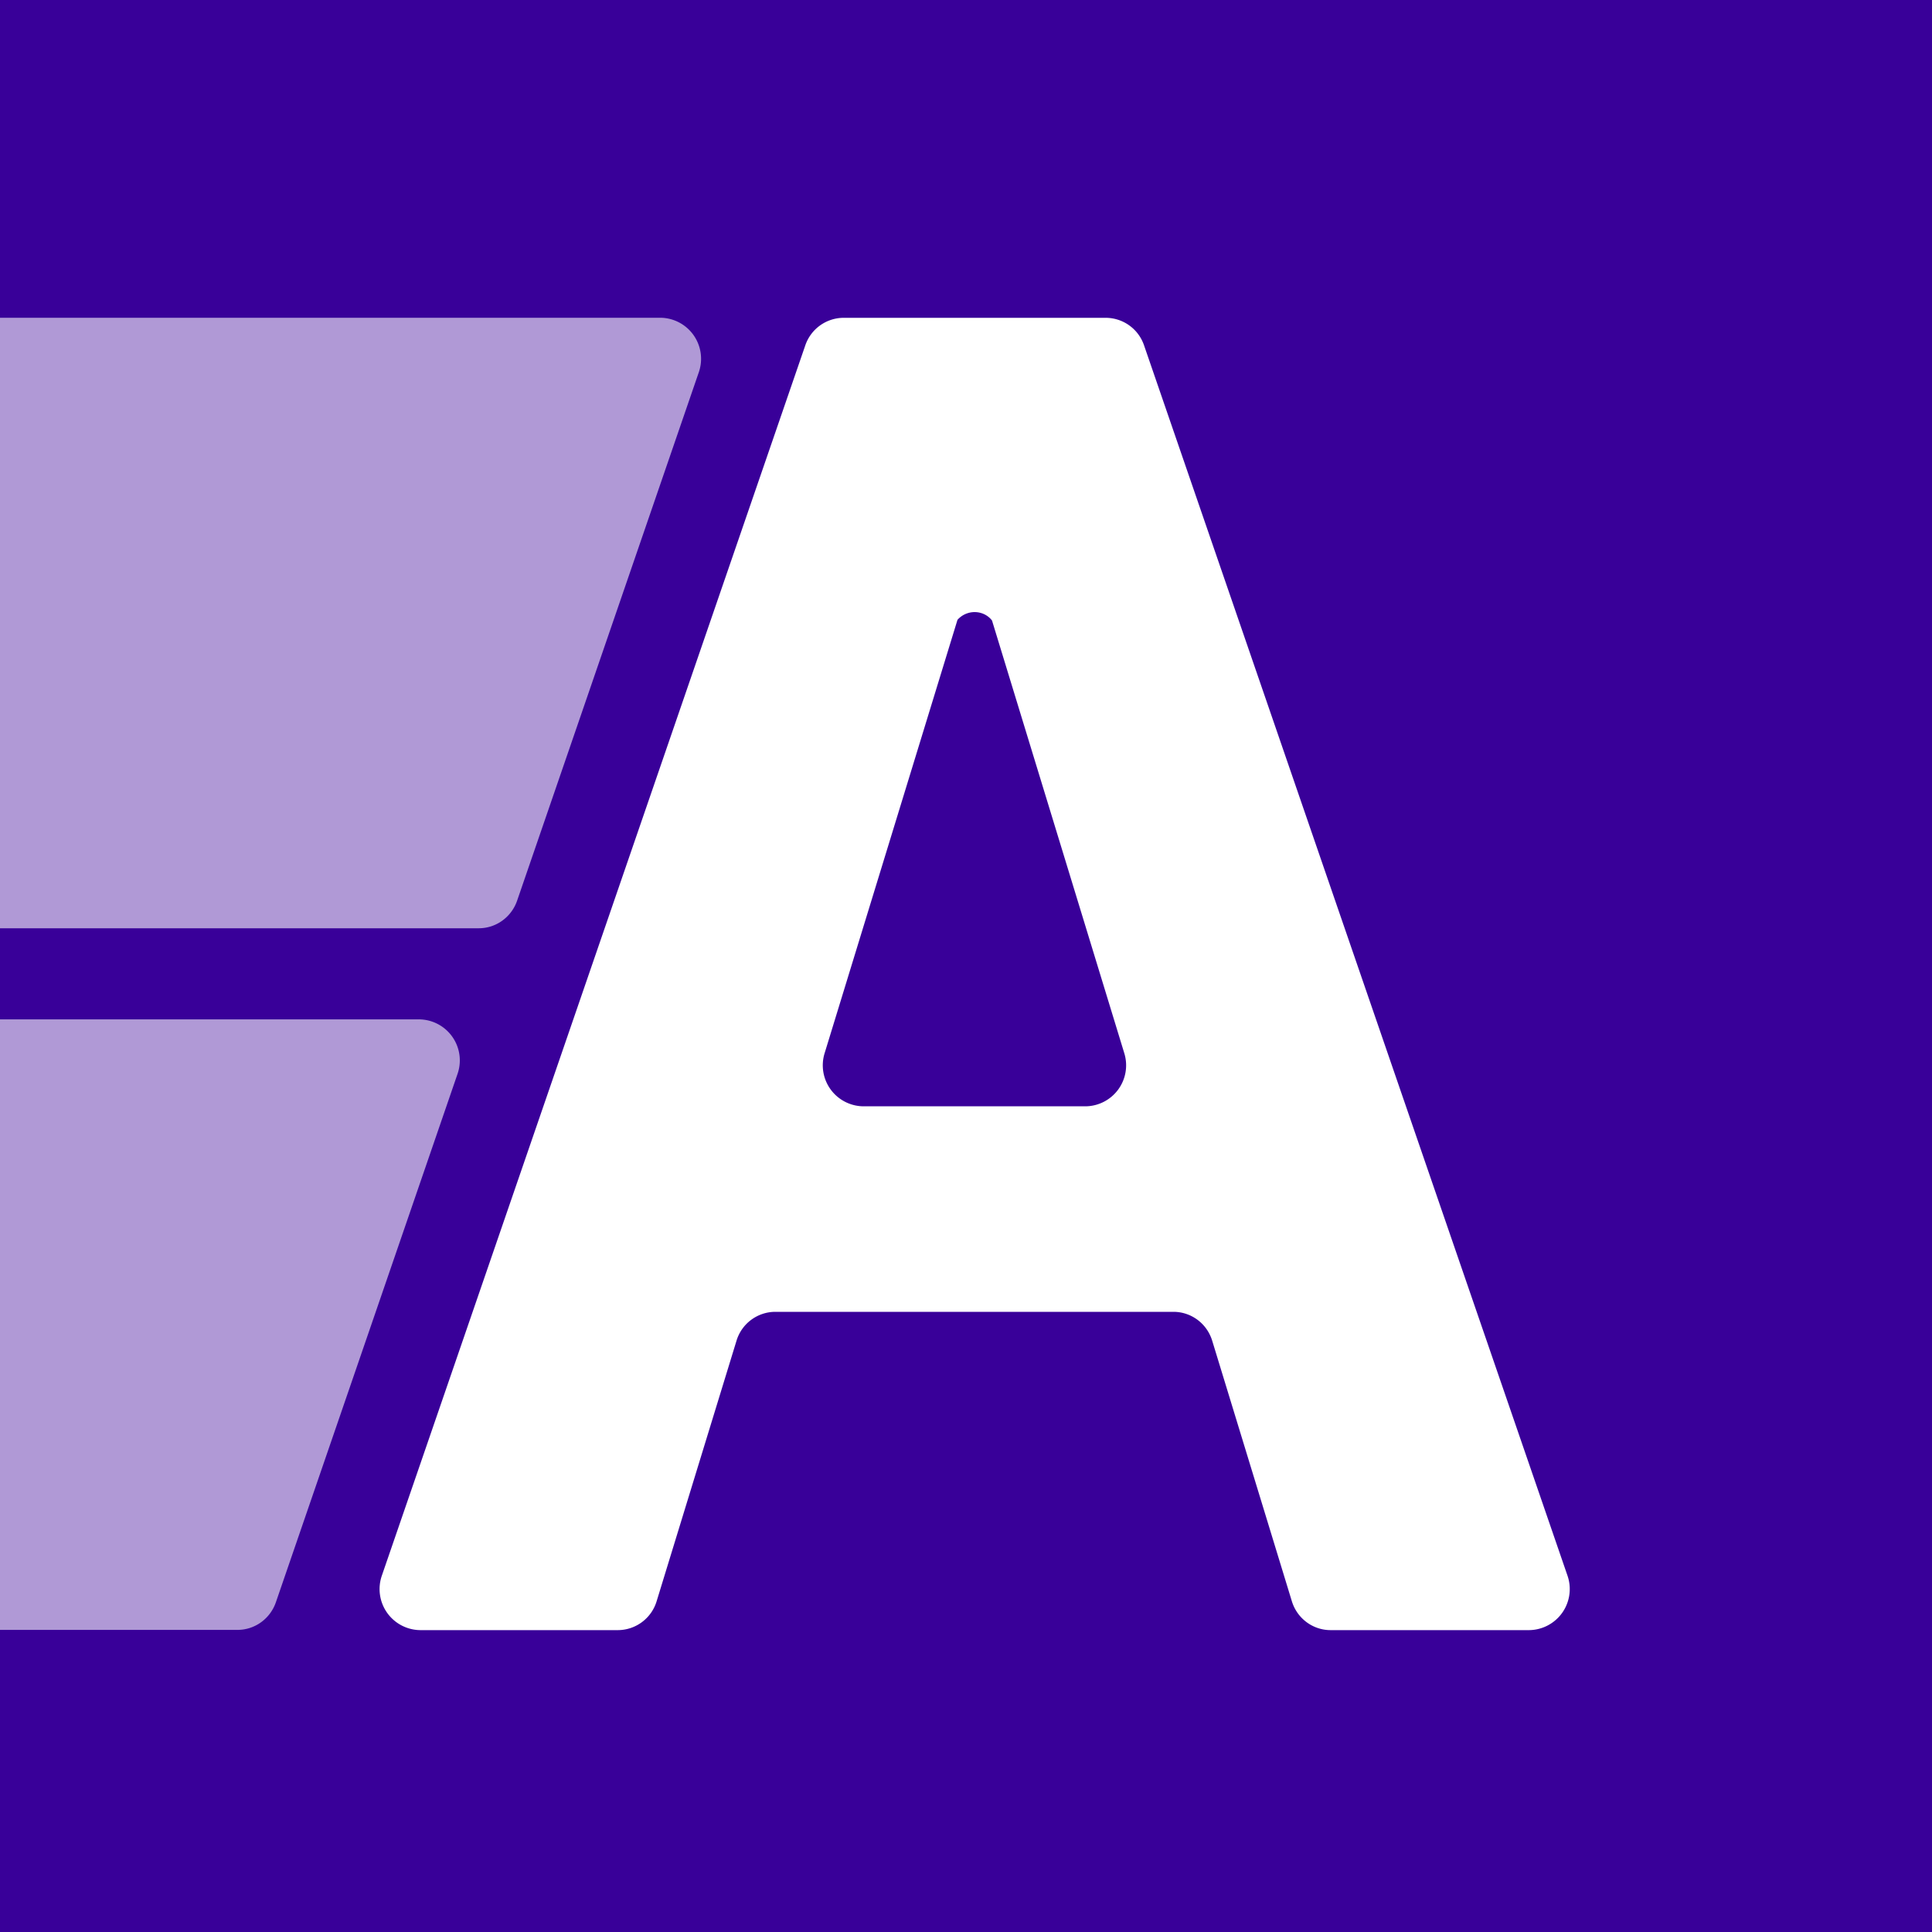 <svg fill="none" xmlns="http://www.w3.org/2000/svg" viewBox="0 0 32 32"><path fill="#390099" d="M0 0h32v32H0z"/><path d="M18.949 5.72a.672.672 0 0 0-.635-.456h-4.341a.673.673 0 0 0-.635.457L6.325 26.096A.68.68 0 0 0 6.96 27h3.275a.673.673 0 0 0 .641-.479l1.323-4.315a.673.673 0 0 1 .641-.478h6.596c.295 0 .555.194.642.479l1.319 4.314c.087.285.347.479.642.479h3.289a.68.68 0 0 0 .634-.904L18.949 5.72Zm-.97 12.604h-3.678a.679.679 0 0 1-.642-.882l2.2-7.176a.382.382 0 0 1 .281-.128c.198 0 .291.14.291.14l2.19 7.164a.679.679 0 0 1-.641.882Z" fill="#fff"/><path opacity=".6" fill-rule="evenodd" clip-rule="evenodd" d="M0 15.375h7.93c.286 0 .54-.183.635-.457l3.009-8.751a.68.68 0 0 0-.635-.904H0v10.112ZM0 26.996h3.934c.286 0 .54-.183.635-.456l3.009-8.752a.68.68 0 0 0-.635-.904H0v10.112Z" fill="#fff"/></svg>
